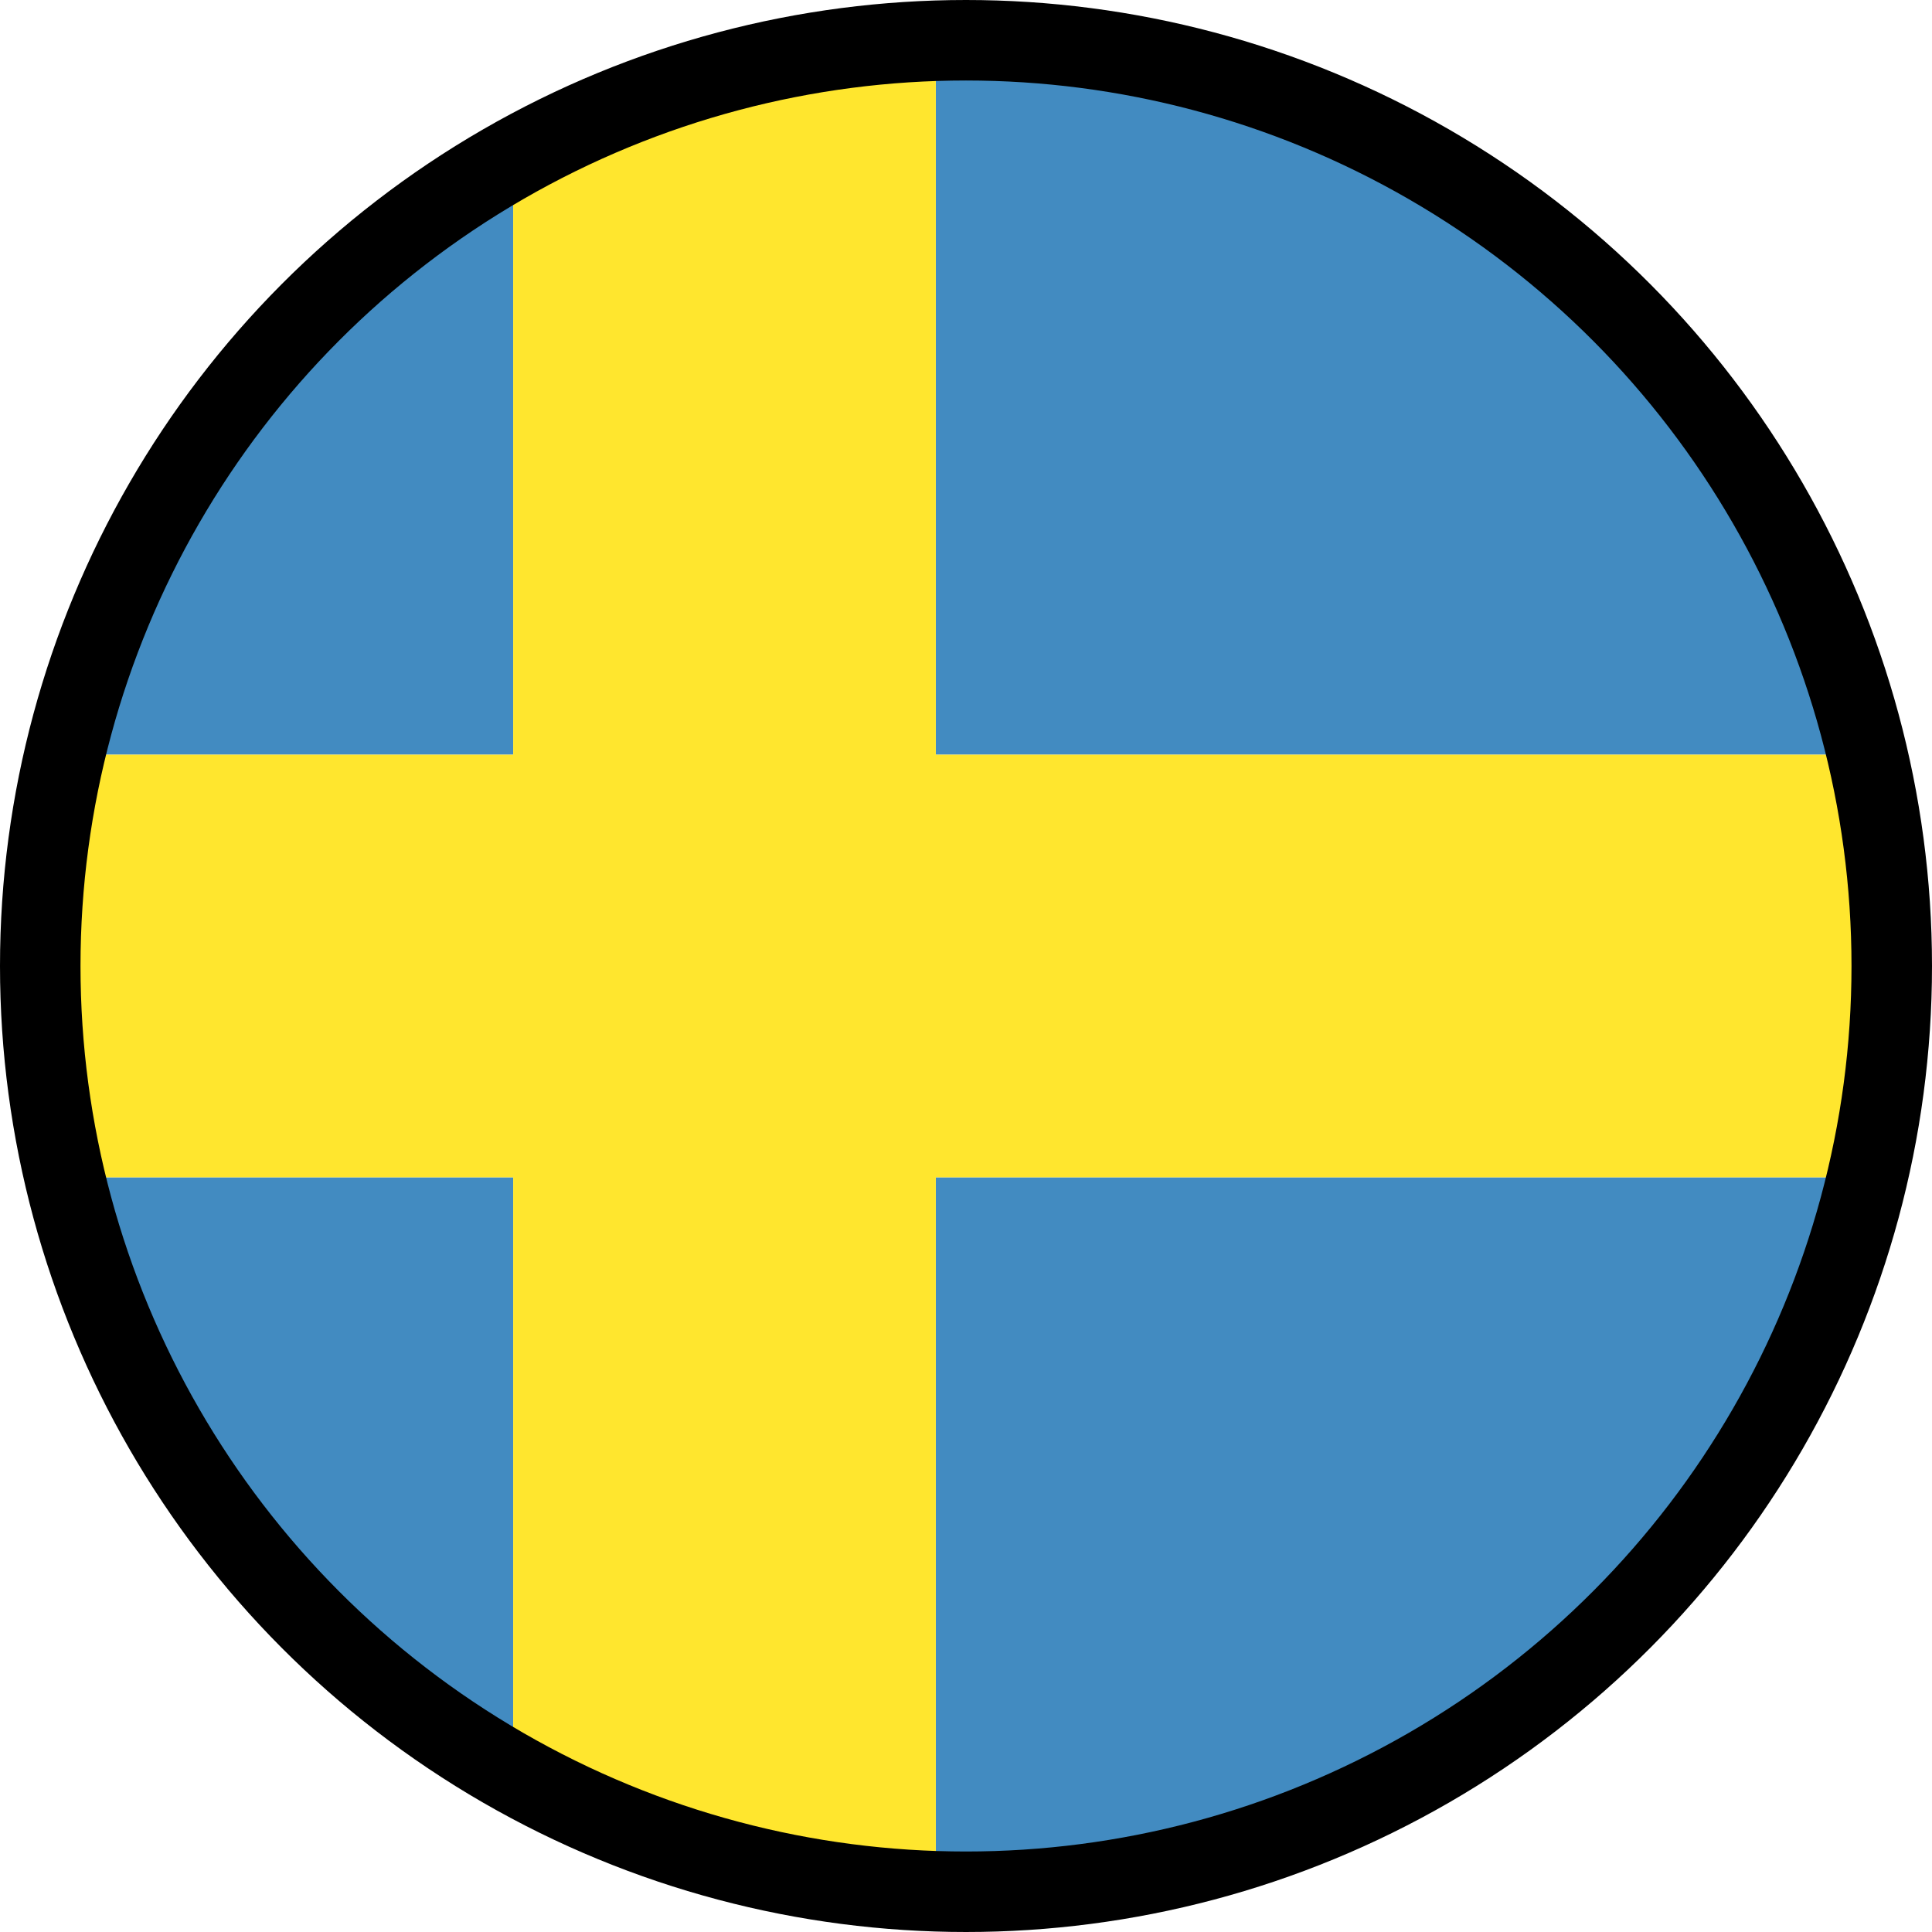 <svg width="24" height="24" viewBox="0 0 24 24" fill="none" xmlns="http://www.w3.org/2000/svg">
<path d="M22.95 9.375C21.75 4.425 17.325 0.75 12 0.75H11.625V9.375H22.95ZM6.375 2.25C3.75 3.788 1.8 6.338 1.05 9.375H6.375V2.25ZM1.05 14.625C1.8 17.663 3.75 20.212 6.375 21.75V14.625H1.05ZM11.625 23.25H12C17.325 23.25 21.75 19.575 22.95 14.625H11.625V23.25Z" fill="#428BC1"/>
<path d="M22.95 9.375H11.625V0.75C9.713 0.825 7.912 1.35 6.375 2.25V9.375H1.05C0.863 10.2 0.75 11.1 0.75 12C0.75 12.9 0.863 13.8 1.05 14.625H6.375V21.75C7.912 22.65 9.713 23.175 11.625 23.25V14.625H22.95C23.137 13.8 23.25 12.9 23.25 12C23.25 11.1 23.137 10.2 22.95 9.375Z" fill="#FFE62E"/>
<circle cx="12" cy="12" r="11.5" stroke="black"/>
</svg>
